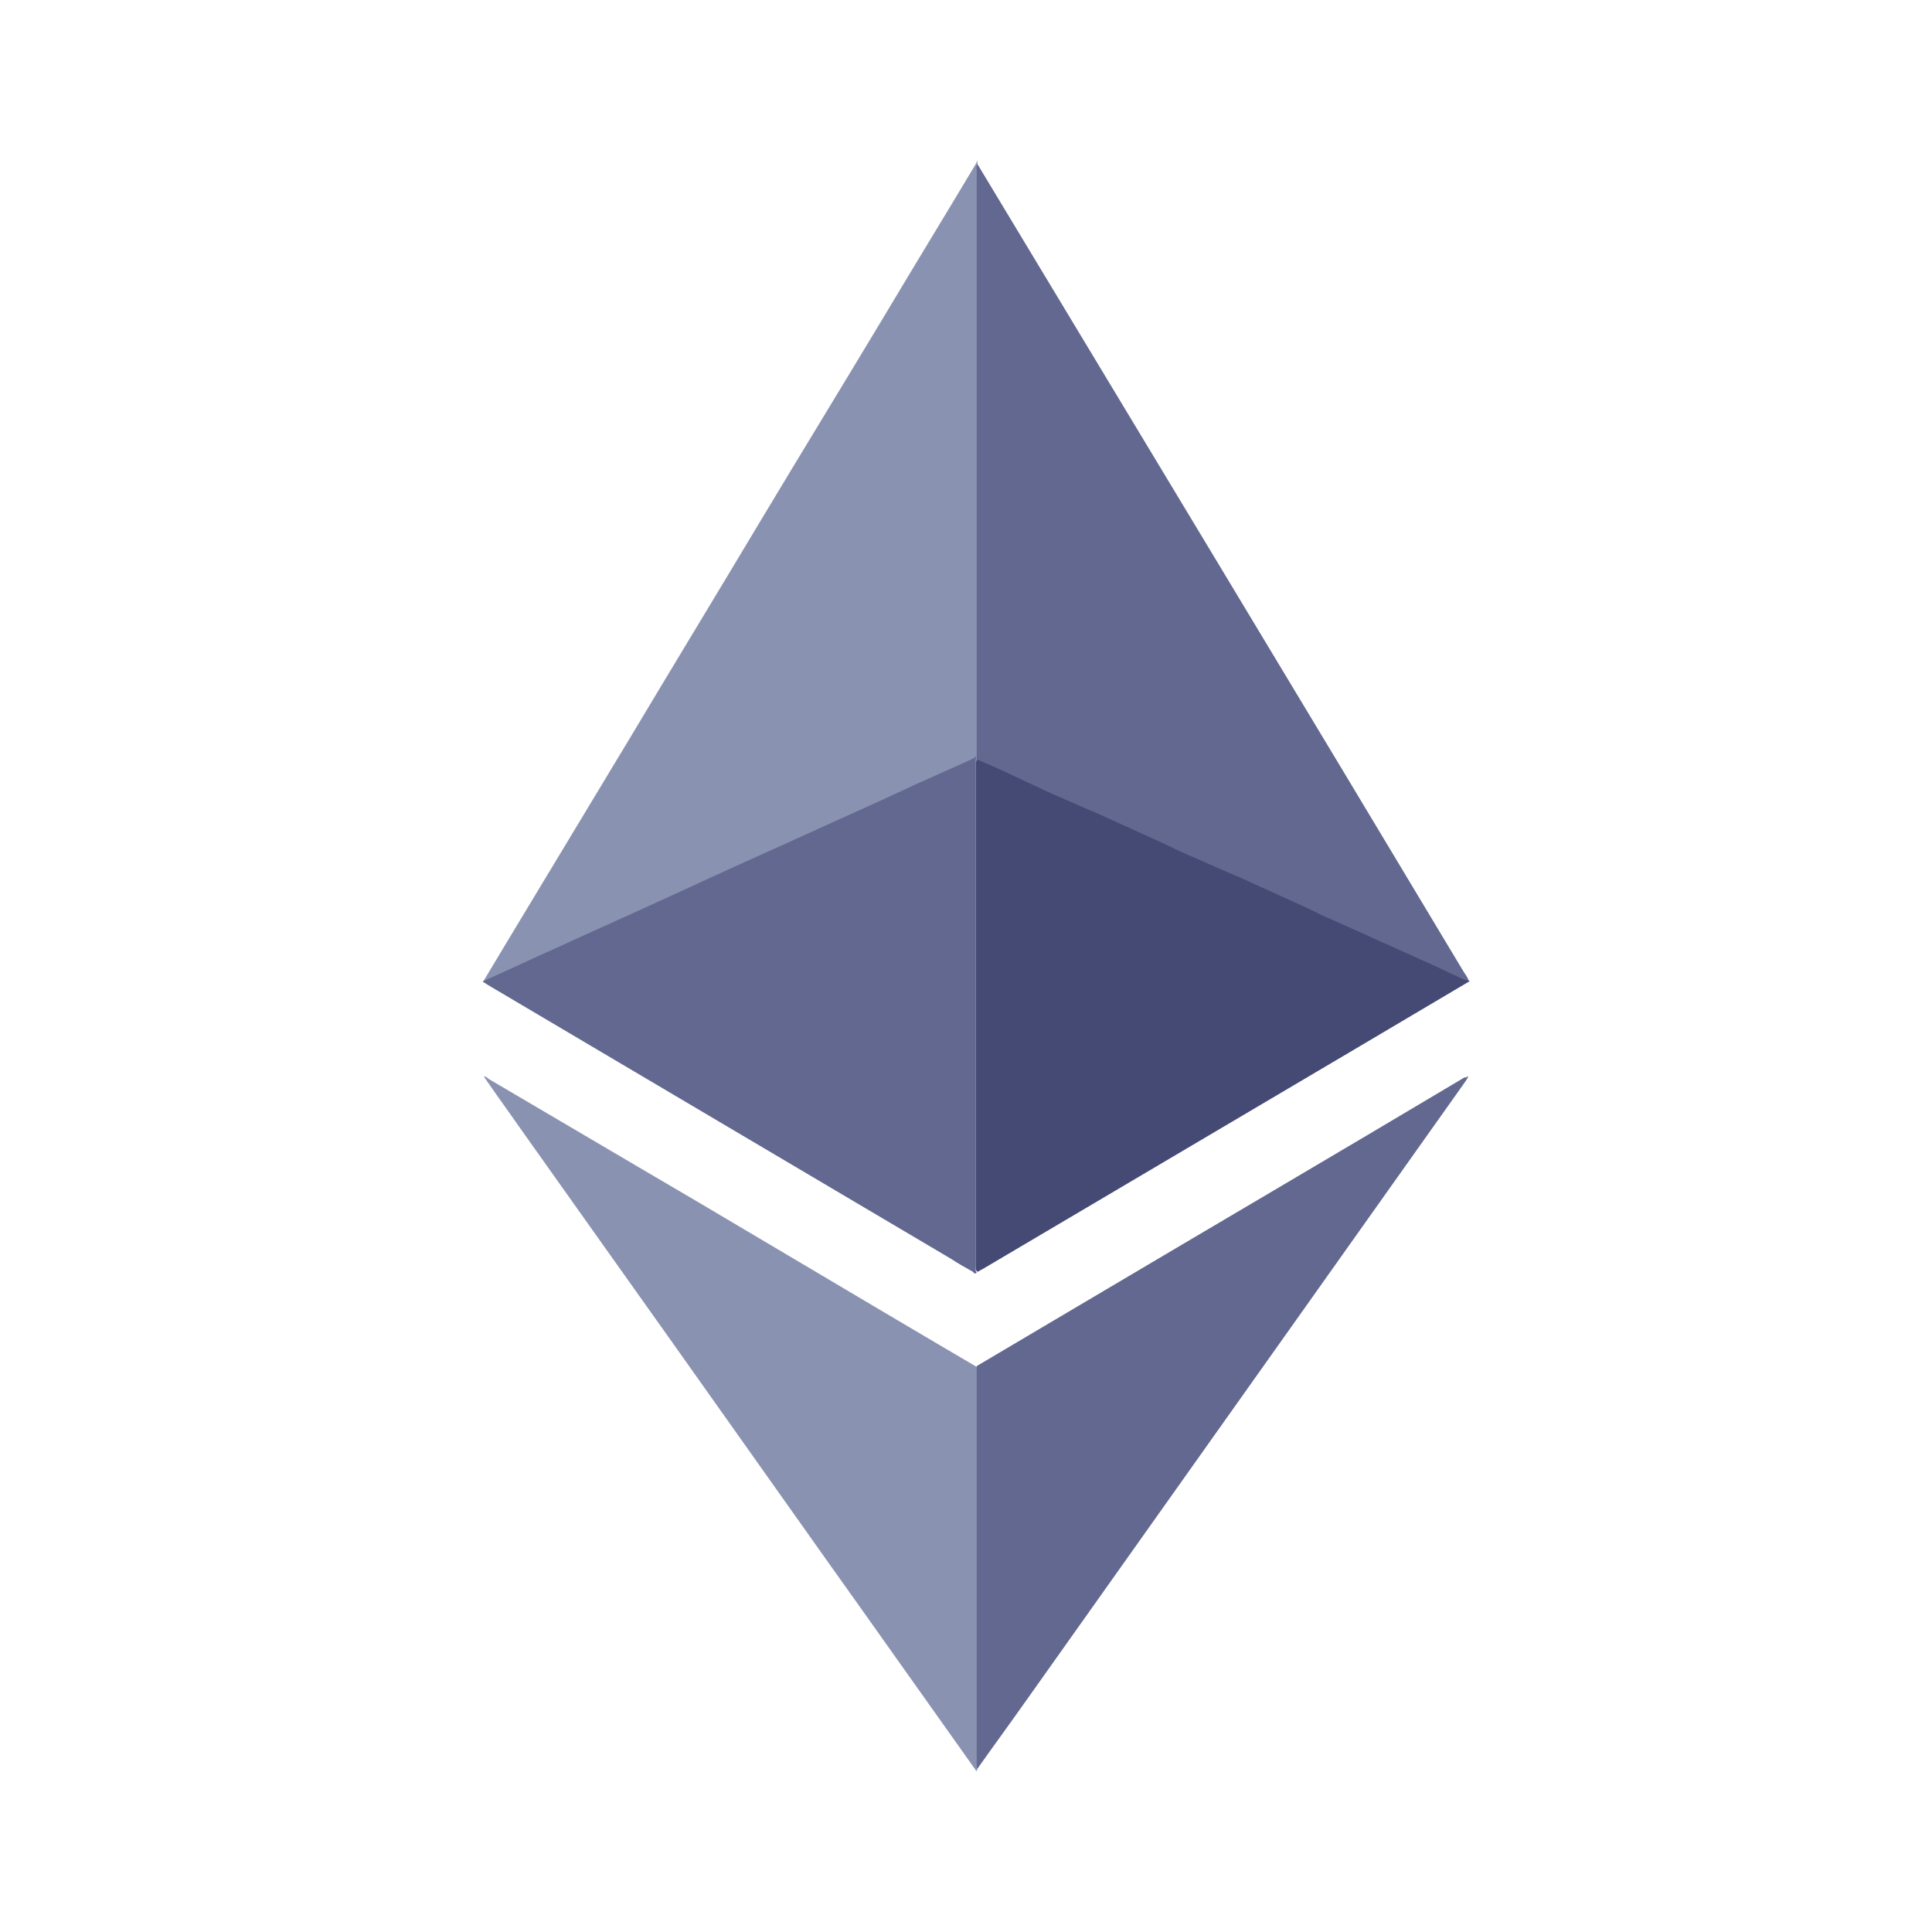 <svg width="24" height="24" viewBox="0 0 24 24" fill="none" xmlns="http://www.w3.org/2000/svg">
<path d="M12.144 2.03V2.04C12.154 2.089 12.154 2.149 12.154 2.209V9.376C12.144 9.416 12.114 9.425 12.084 9.445C11.876 9.545 11.677 9.634 11.468 9.724C11.18 9.853 10.882 9.992 10.593 10.121L9.55 10.598C9.261 10.728 8.973 10.857 8.695 10.986C8.357 11.145 8.009 11.294 7.671 11.453C7.383 11.582 7.094 11.722 6.796 11.851C6.557 11.96 6.319 12.06 6.09 12.169C6.07 12.179 6.051 12.189 6.031 12.189C6.021 12.189 6.021 12.189 6.011 12.179L6.279 11.732C6.796 10.877 7.303 10.032 7.82 9.177C8.367 8.262 8.923 7.348 9.47 6.433C9.977 5.588 10.494 4.744 11.001 3.899C11.369 3.282 11.746 2.666 12.114 2.05C12.124 2.03 12.134 2.02 12.134 2H12.144C12.134 2.01 12.144 2.02 12.144 2.03Z" fill="#8A92B2"/>
<path d="M18.246 12.179L18.256 12.189L16.795 13.054L12.203 15.767C12.183 15.777 12.163 15.787 12.153 15.797C12.123 15.797 12.123 15.767 12.123 15.758V15.668V9.525C12.123 9.495 12.123 9.455 12.133 9.425C12.143 9.386 12.173 9.396 12.203 9.406C12.332 9.465 12.471 9.525 12.6 9.585C12.988 9.763 13.376 9.942 13.763 10.111C14.101 10.261 14.429 10.419 14.767 10.569C15.105 10.718 15.443 10.877 15.781 11.026C16.069 11.155 16.368 11.294 16.656 11.424C16.944 11.553 17.242 11.692 17.531 11.821C17.759 11.921 17.988 12.03 18.216 12.129C18.216 12.159 18.226 12.169 18.246 12.179Z" fill="#454A75"/>
<path d="M12.143 21.97C12.143 21.98 12.133 21.99 12.133 22H12.123C12.123 21.98 12.103 21.97 12.093 21.95C11.477 21.085 10.861 20.211 10.244 19.346C9.618 18.461 8.982 17.567 8.356 16.682C7.749 15.827 7.133 14.962 6.527 14.107C6.368 13.879 6.209 13.66 6.05 13.431C6.04 13.412 6.03 13.402 6.01 13.372C6.04 13.372 6.059 13.392 6.069 13.402C6.934 13.909 7.789 14.416 8.654 14.922C9.648 15.509 10.632 16.096 11.626 16.682L12.133 16.98C12.153 17 12.153 17.02 12.153 17.04V21.831C12.153 21.881 12.153 21.93 12.143 21.97Z" fill="#8A92B2"/>
<path d="M6 12.199V12.189C6.318 12.05 6.626 11.9 6.944 11.761C7.352 11.572 7.759 11.393 8.167 11.205C8.475 11.066 8.793 10.916 9.101 10.777C9.559 10.569 10.006 10.37 10.463 10.161C10.771 10.022 11.079 9.883 11.398 9.733C11.616 9.634 11.845 9.535 12.064 9.435C12.084 9.425 12.113 9.415 12.123 9.396C12.133 9.396 12.133 9.405 12.123 9.415V15.727C12.123 15.757 12.113 15.787 12.133 15.807C12.113 15.837 12.093 15.807 12.084 15.797C11.994 15.747 11.905 15.698 11.815 15.638C9.897 14.505 7.968 13.362 6.05 12.229C6.04 12.219 6.02 12.209 6 12.199Z" fill="#62688F"/>
<path d="M18.226 13.372H18.236C18.236 13.392 18.216 13.412 18.206 13.431C16.377 16.006 14.548 18.59 12.719 21.165C12.53 21.433 12.332 21.702 12.143 21.97C12.133 21.96 12.133 21.95 12.133 21.94V21.881V17.06V16.97C12.55 16.722 12.958 16.483 13.375 16.235C14.986 15.28 16.596 14.336 18.196 13.382C18.206 13.392 18.216 13.382 18.226 13.372Z" fill="#62688F"/>
<path d="M12.133 9.416V9.396V9.336V2.119C12.133 2.09 12.123 2.07 12.143 2.04C14.161 5.39 16.179 8.73 18.187 12.08C18.207 12.109 18.236 12.149 18.247 12.189C18.107 12.139 17.978 12.07 17.849 12.01C17.69 11.94 17.521 11.861 17.362 11.791C17.262 11.742 17.153 11.702 17.054 11.652C16.885 11.573 16.716 11.503 16.547 11.424C16.447 11.384 16.348 11.334 16.248 11.284L15.592 10.986C15.483 10.936 15.374 10.887 15.254 10.837L14.777 10.628C14.678 10.588 14.579 10.539 14.479 10.489L13.823 10.191C13.714 10.141 13.604 10.091 13.485 10.042L13.008 9.833C12.899 9.783 12.799 9.734 12.69 9.684C12.501 9.594 12.312 9.505 12.113 9.425C12.143 9.416 12.133 9.416 12.133 9.416Z" fill="#62688F"/>
</svg>
